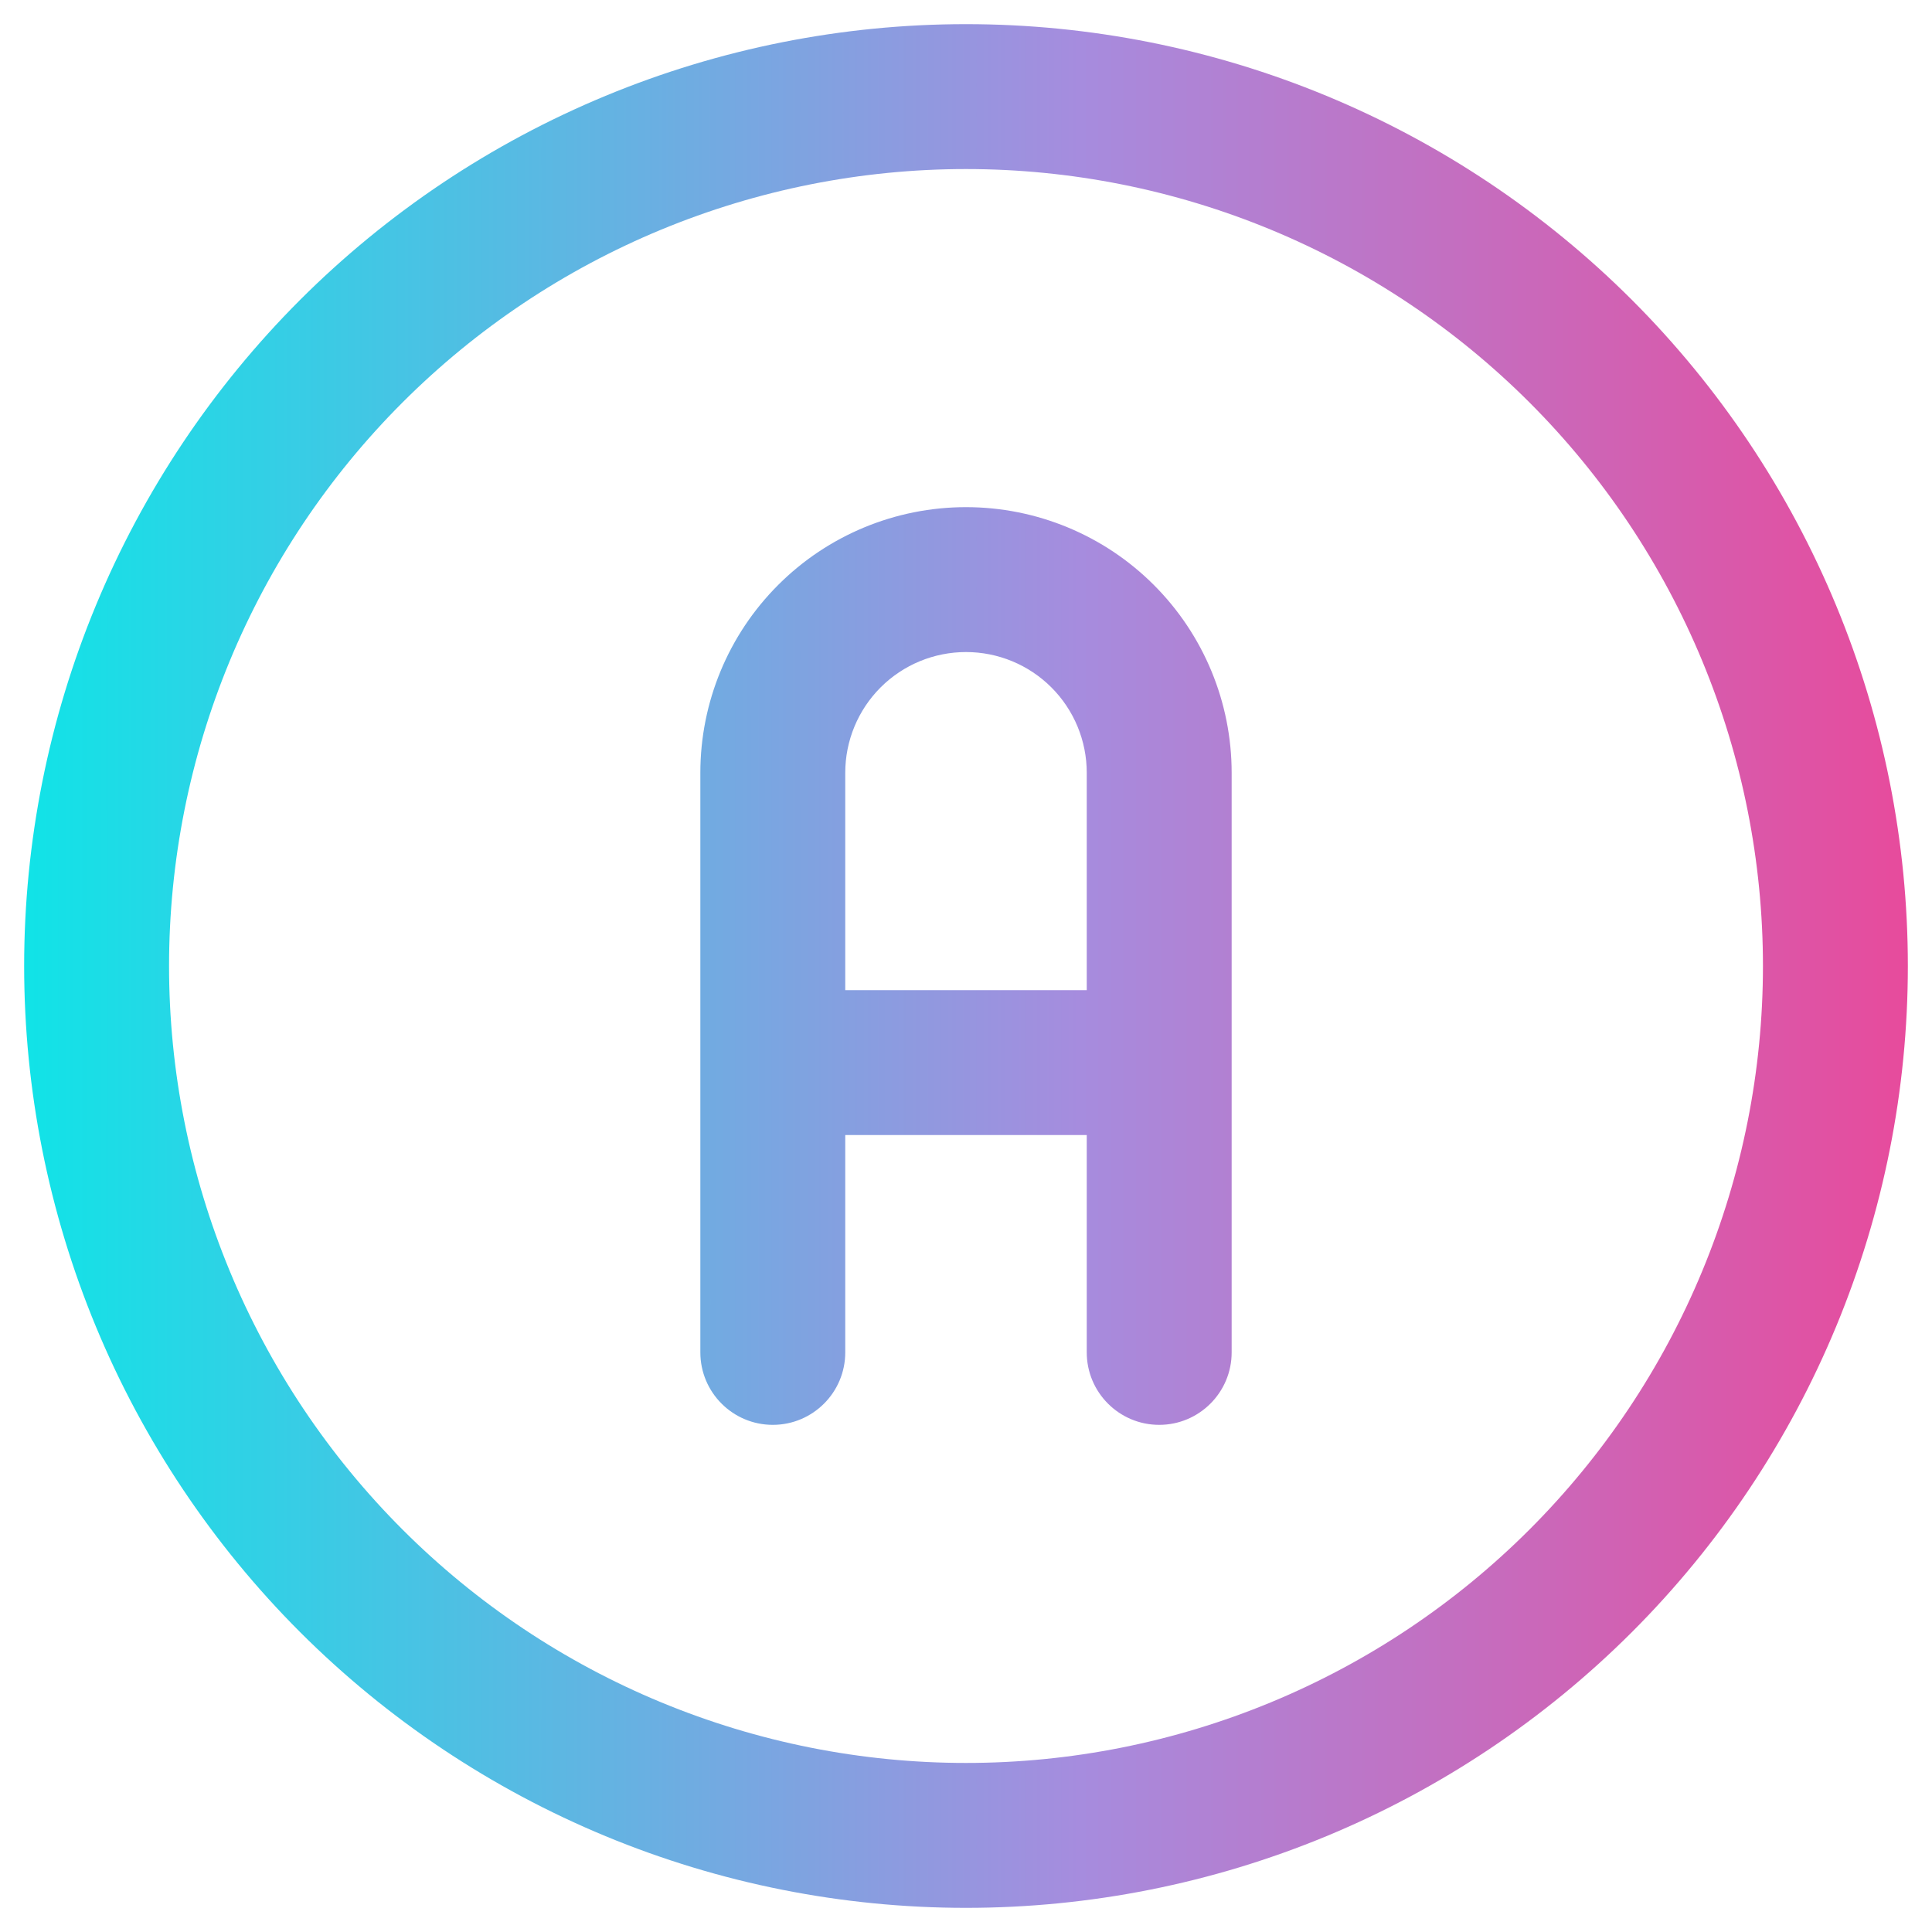<svg width="40" height="40" viewBox="0 0 40 40" fill="none" xmlns="http://www.w3.org/2000/svg">
<path fill-rule="evenodd" clip-rule="evenodd" d="M20 0.5C17.439 0.5 14.903 1.004 12.538 1.984C10.172 2.964 8.022 4.401 6.211 6.211C4.401 8.022 2.964 10.172 1.984 12.538C1.004 14.903 0.5 17.439 0.5 20C0.5 22.561 1.004 25.096 1.984 27.462C2.964 29.828 4.401 31.978 6.211 33.789C8.022 35.599 10.172 37.036 12.538 38.016C14.903 38.996 17.439 39.5 20 39.5C22.561 39.5 25.096 38.996 27.462 38.016C29.828 37.036 31.978 35.599 33.789 33.789C35.599 31.978 37.036 29.828 38.016 27.462C38.996 25.096 39.5 22.561 39.5 20C39.5 17.439 38.996 14.903 38.016 12.538C37.036 10.172 35.599 8.022 33.789 6.211C31.978 4.401 29.828 2.964 27.462 1.984C25.096 1.004 22.561 0.5 20 0.5ZM13.686 4.756C15.688 3.927 17.833 3.5 20 3.5C22.167 3.5 24.312 3.927 26.314 4.756C28.316 5.585 30.135 6.801 31.667 8.333C33.199 9.865 34.415 11.684 35.244 13.686C36.073 15.688 36.5 17.833 36.5 20C36.5 22.167 36.073 24.312 35.244 26.314C34.415 28.316 33.199 30.135 31.667 31.667C30.135 33.199 28.316 34.415 26.314 35.244C24.312 36.073 22.167 36.5 20 36.5C17.833 36.5 15.688 36.073 13.686 35.244C11.684 34.415 9.865 33.199 8.333 31.667C6.801 30.135 5.585 28.316 4.756 26.314C3.927 24.312 3.5 22.167 3.5 20C3.5 17.833 3.927 15.688 4.756 13.686C5.585 11.684 6.801 9.865 8.333 8.333C9.865 6.801 11.684 5.585 13.686 4.756ZM18.232 14.232C18.701 13.763 19.337 13.5 20 13.5C20.663 13.5 21.299 13.763 21.768 14.232C22.237 14.701 22.5 15.337 22.5 16V20.5H17.5V16C17.5 15.337 17.763 14.701 18.232 14.232ZM25.5 16V22V28C25.5 28.828 24.828 29.5 24 29.5C23.172 29.5 22.5 28.828 22.5 28V23.5H17.5V28C17.5 28.828 16.828 29.5 16 29.5C15.172 29.5 14.5 28.828 14.5 28V22V16C14.5 14.541 15.079 13.142 16.111 12.111C17.142 11.079 18.541 10.5 20 10.5C21.459 10.5 22.858 11.079 23.889 12.111C24.921 13.142 25.5 14.541 25.5 16Z" fill="url(#paint0_linear_3528_3986)"/>
<defs>
<linearGradient id="paint0_linear_3528_3986" x1="45.768" y1="20" x2="-1.938" y2="20" gradientUnits="userSpaceOnUse">
<stop stop-color="#FF3384"/>
<stop offset="0.491" stop-color="#A68CDE"/>
<stop offset="1" stop-color="#00EDE8"/>
</linearGradient>
</defs>
</svg>
